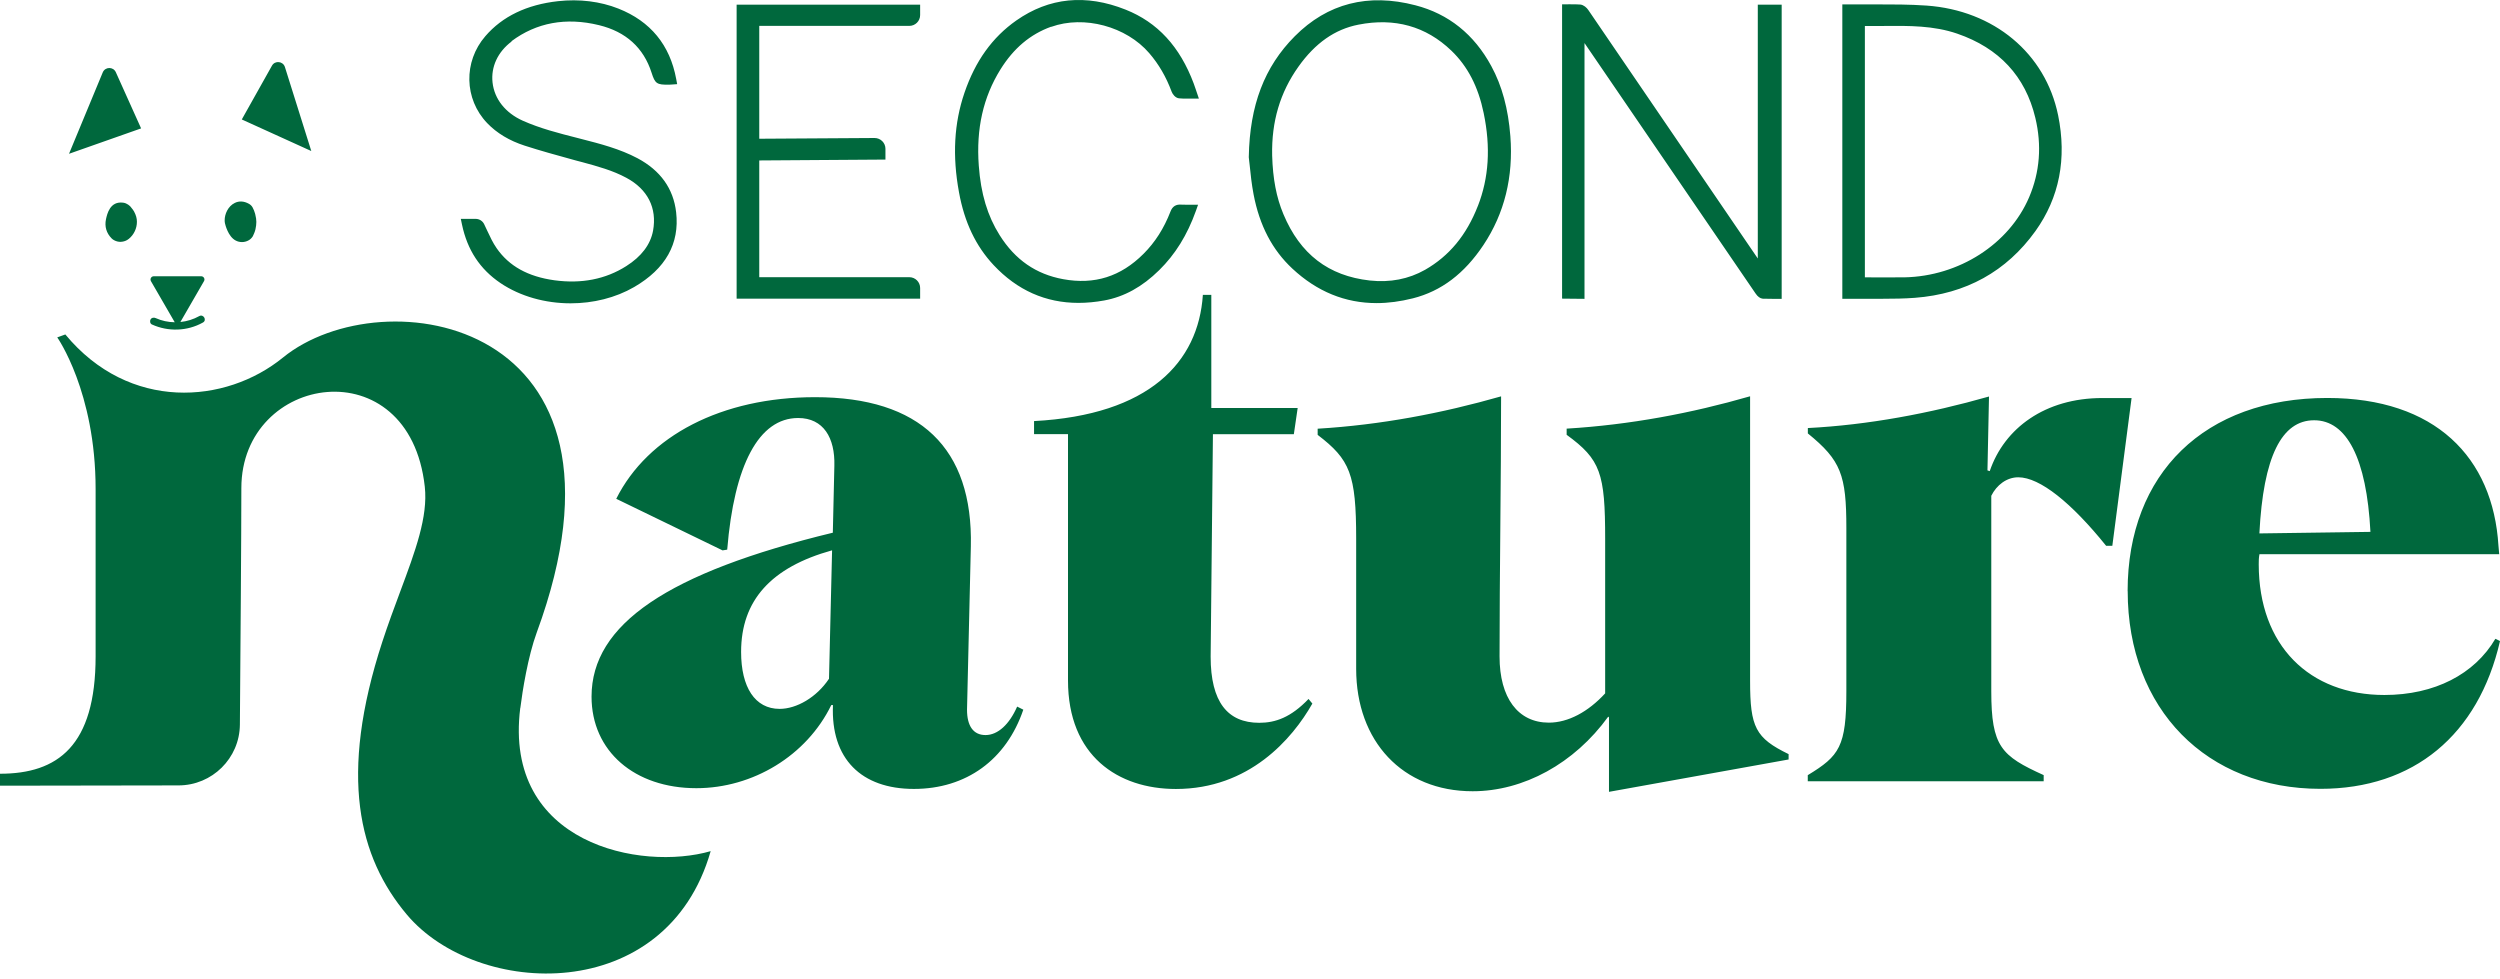 <svg width="240" height="94" viewBox="0 0 240 94" fill="none" xmlns="http://www.w3.org/2000/svg">
<path fill-rule="evenodd" clip-rule="evenodd" d="M110.331 5.107C108.123 2.536 104.073 1.444 100.912 2.578V2.564C98.901 3.289 97.314 4.628 96.044 6.663C94.386 9.333 93.701 12.355 93.963 15.898C94.16 18.603 94.802 20.73 95.966 22.576C97.455 24.942 99.452 26.323 102.069 26.802C105.068 27.351 107.593 26.555 109.781 24.365C110.888 23.259 111.735 21.934 112.363 20.314C112.553 19.807 112.899 19.596 113.435 19.645C113.566 19.656 113.709 19.654 113.864 19.653C113.917 19.653 113.972 19.652 114.028 19.652H114.381H115.016L114.804 20.251C113.978 22.561 112.828 24.414 111.29 25.928C109.654 27.541 107.925 28.492 106.006 28.845C105.152 29 104.327 29.077 103.53 29.077C100.383 29.077 97.653 27.866 95.388 25.449C93.68 23.625 92.587 21.343 92.065 18.469C91.416 14.954 91.592 11.826 92.587 8.91C93.631 5.853 95.261 3.585 97.568 1.965C100.714 -0.24 104.242 -0.592 108.052 0.922C111.121 2.141 113.266 4.466 114.599 8.023C114.663 8.199 114.726 8.382 114.79 8.572L115.093 9.467H114.465H114.098L113.965 9.467C113.701 9.468 113.441 9.469 113.181 9.439C112.821 9.396 112.56 9.03 112.476 8.798C111.947 7.375 111.241 6.163 110.331 5.107ZM135.878 0.507C139.06 1.331 141.515 3.296 143.166 6.346C144.196 8.241 144.789 10.439 144.994 13.066C145.297 16.976 144.429 20.491 142.411 23.52C140.577 26.274 138.362 27.95 135.638 28.64C134.432 28.943 133.275 29.098 132.153 29.098C129.14 29.098 126.431 27.992 124.068 25.788C122.134 23.984 120.914 21.653 120.342 18.652C120.159 17.687 120.053 16.708 119.976 15.926C119.958 15.773 119.942 15.627 119.926 15.489C119.912 15.354 119.898 15.227 119.884 15.109V15.081V15.053C119.976 10.094 121.38 6.417 124.3 3.479C127.44 0.324 131.335 -0.676 135.878 0.507ZM136.809 25.9C139.124 24.576 140.782 22.576 141.875 19.772V19.779C142.933 17.067 143.117 14.144 142.433 10.854C141.91 8.319 140.894 6.36 139.321 4.853C136.887 2.522 133.889 1.683 130.41 2.367C128.146 2.81 126.262 4.135 124.653 6.396C122.882 8.882 122.057 11.679 122.127 14.926C122.191 17.159 122.53 18.948 123.207 20.561C124.815 24.4 127.532 26.485 131.504 26.929C133.444 27.14 135.229 26.795 136.809 25.9ZM168.748 24.815V0.45H168.755H171.041V28.689C171.041 28.689 169.44 28.696 169.228 28.675C168.981 28.654 168.741 28.485 168.53 28.168C166.039 24.533 152.112 4.134 152.112 4.134V28.689L149.96 28.668V0.415C149.96 0.415 151.399 0.401 151.717 0.436C152.041 0.478 152.323 0.732 152.479 0.964C154.094 3.317 168.748 24.815 168.748 24.815ZM197.577 11.058C196.363 5.12 191.411 0.993 184.948 0.535C183.324 0.421 181.667 0.422 180.064 0.422L179.798 0.422H176.863V28.682H179.586H180.764C181.78 28.682 182.81 28.668 183.826 28.591C188.73 28.217 192.624 26.055 195.404 22.181C197.697 18.976 198.431 15.235 197.577 11.051V11.058ZM179.028 26.618V2.493H180.87L180.924 2.492C183.242 2.471 185.636 2.45 187.897 3.232C191.911 4.613 194.437 7.325 195.39 11.305C196.025 13.953 195.827 16.517 194.797 18.933C192.878 23.434 188.059 26.527 182.817 26.625C181.921 26.64 179.028 26.625 179.028 26.625V26.618ZM57.508 2.416C54.34 1.641 51.504 2.162 49.098 3.958L49.12 3.979C47.786 4.98 47.116 6.417 47.285 7.924C47.462 9.509 48.52 10.84 50.185 11.587C51.843 12.327 53.649 12.791 55.399 13.235L55.808 13.341C57.628 13.806 59.505 14.292 61.205 15.193C63.4 16.363 64.648 18.103 64.909 20.378C65.255 23.386 63.9 25.802 60.881 27.555C59.082 28.598 56.93 29.119 54.778 29.119C52.365 29.119 49.959 28.464 48.047 27.175C46.079 25.844 44.865 24.005 44.35 21.554L44.237 21.012H45.669C46.008 21.012 46.326 21.209 46.474 21.512C46.573 21.723 46.671 21.934 46.77 22.139C47.052 22.744 47.321 23.315 47.673 23.822C48.866 25.548 50.686 26.555 53.226 26.907C55.815 27.26 58.136 26.809 60.119 25.548C61.579 24.625 62.447 23.477 62.694 22.146C63.089 19.969 62.179 18.166 60.126 17.067C58.811 16.359 57.387 15.972 55.88 15.563L55.815 15.546L55.356 15.426L54.92 15.306C53.42 14.893 51.879 14.47 50.368 13.982C48.908 13.51 47.694 12.784 46.77 11.819C44.555 9.509 44.477 5.917 46.594 3.472C48.231 1.57 50.58 0.443 53.578 0.112C55.617 -0.113 57.621 0.134 59.364 0.824C62.447 2.042 64.317 4.325 64.916 7.586L65.008 8.079L64.401 8.121C64.331 8.128 64.288 8.128 64.239 8.128C63.054 8.15 62.885 8.03 62.553 6.987C61.784 4.578 60.084 3.043 57.508 2.416ZM87.296 26.61H72.889V15.403L85.003 15.319V14.284C85.003 13.713 84.537 13.248 83.959 13.248L72.889 13.319V2.485H87.296C87.867 2.485 88.333 2.02 88.333 1.449V0.449H70.716V28.674H88.333V27.646C88.333 27.075 87.867 26.61 87.296 26.61ZM12.566 19.879C12.467 19.767 12.206 19.506 11.825 19.457C10.557 19.289 10.284 20.545 10.176 21.038L10.174 21.049C10.026 21.746 10.216 22.387 10.724 22.894C10.795 22.965 10.872 23.021 10.971 23.07C11.155 23.169 11.387 23.225 11.585 23.218C11.881 23.204 12.149 23.113 12.368 22.929C12.855 22.535 13.151 21.915 13.144 21.281C13.144 20.964 13.059 20.654 12.869 20.302C12.8 20.175 12.712 20.068 12.62 19.956C12.6 19.93 12.579 19.905 12.559 19.879H12.566ZM24.242 19.9C24.348 20.097 24.433 20.301 24.496 20.534L24.489 20.541C24.503 20.555 24.517 20.604 24.517 20.639C24.574 20.858 24.609 21.083 24.609 21.302C24.609 21.52 24.581 21.759 24.524 22.013C24.469 22.255 24.366 22.477 24.275 22.672L24.27 22.682C24.151 22.872 24.002 23.006 23.819 23.098C23.636 23.189 23.438 23.239 23.233 23.239C23.015 23.239 22.81 23.189 22.627 23.091C21.893 22.71 21.625 21.562 21.596 21.435C21.575 21.344 21.568 21.252 21.568 21.154C21.561 20.562 21.886 19.801 22.535 19.484C22.951 19.273 23.424 19.301 23.89 19.562C24.045 19.646 24.158 19.759 24.242 19.9ZM6.625 14.764L9.863 6.952C10.096 6.396 10.872 6.388 11.119 6.931L13.546 12.326L6.625 14.764ZM29.885 14.5L29.886 14.504H29.893L29.885 14.5ZM27.353 6.438L29.885 14.5L23.212 11.468L26.105 6.311C26.394 5.783 27.177 5.868 27.353 6.438ZM17.317 30.913L19.586 26.986C19.706 26.782 19.557 26.521 19.317 26.521H14.76C14.52 26.521 14.372 26.782 14.492 26.993L16.771 30.931L16.774 30.937C16.146 30.929 15.52 30.796 14.943 30.536C14.767 30.459 14.562 30.487 14.456 30.663C14.364 30.818 14.407 31.071 14.583 31.149C16.149 31.86 17.984 31.804 19.487 30.959C19.889 30.733 19.529 30.12 19.127 30.346C18.569 30.659 17.949 30.849 17.317 30.913ZM49.952 67.968C50.156 66.319 50.685 63.016 51.525 60.726C62.644 30.515 36.723 26.535 27.163 34.326C21.674 38.798 12.41 39.531 6.272 32.107L5.496 32.389C5.496 32.389 9.179 37.601 9.179 46.955V63.008C9.179 71.63 5.524 74.279 0 74.279V75.427L17.13 75.399C20.369 75.399 23 72.793 23.029 69.566C23.085 62.565 23.17 51.217 23.17 46.857C23.17 35.847 39.298 33.311 40.78 46.723C41.096 49.611 39.877 52.882 38.414 56.809C37.857 58.304 37.265 59.893 36.709 61.593C32.483 74.518 34.444 82.316 39.058 87.803C45.796 95.812 63.977 96.594 68.225 81.71C61.593 83.633 48.301 81.076 49.944 67.968H49.952ZM79.803 67.685H79.951H79.965C79.739 72.856 82.702 75.737 87.733 75.737C92.763 75.737 96.608 72.933 98.238 68.129L97.646 67.833C96.905 69.531 95.797 70.566 94.612 70.566C93.427 70.566 92.834 69.679 92.834 68.129L93.201 52.463C93.419 43.003 88.311 38.129 78.251 38.129C69.297 38.129 62.193 41.827 59.159 47.885L69.368 52.837L69.812 52.766C70.476 44.638 72.846 40.129 76.621 40.129C79.062 40.129 80.17 42.045 80.099 44.708L79.951 51.139C64.112 54.978 56.788 59.93 56.788 66.875C56.788 72.123 60.93 75.666 66.849 75.666C72.254 75.666 77.432 72.56 79.803 67.685ZM79.88 52.83L79.584 65.171H79.577C78.392 66.946 76.473 68.052 74.843 68.052C72.479 68.052 71.146 65.981 71.146 62.585C71.146 57.634 74.031 54.457 79.88 52.83ZM102.528 65.317V41.678H99.269V40.424C110.331 39.84 115.051 34.768 115.475 28.309H116.286V39.17H124.576L124.209 41.685H116.441L116.222 63.035C116.222 67.395 117.852 69.389 120.886 69.389C122.438 69.389 123.92 68.875 125.62 67.1L125.987 67.543C124.061 70.939 119.919 75.742 112.885 75.742C107.333 75.742 102.528 72.566 102.528 65.325V65.317ZM154.392 68.797L154.462 68.867V76.017L171.706 72.91V72.396C168.524 70.847 168.009 69.811 168.009 65.38V38.043C162.385 39.67 156.466 40.783 150.398 41.149V41.741C153.651 44.108 154.095 45.432 154.095 51.715V66.564C152.466 68.339 150.54 69.374 148.691 69.374C145.735 69.374 143.957 67.008 143.957 63.021C143.957 59.049 143.994 54.859 144.031 50.65V50.649V50.649C144.068 46.401 144.105 42.133 144.105 38.05C138.412 39.677 132.563 40.79 126.495 41.156V41.748C129.599 44.115 130.192 45.517 130.192 51.722V64.211C130.192 71.156 134.637 75.96 141.368 75.96C146.25 75.96 151.132 73.305 154.392 68.797ZM173.553 74.411C176.587 72.566 177.25 71.678 177.25 66.36V50.694C177.25 45.594 176.735 44.193 173.553 41.608V41.093C179.324 40.797 185.244 39.692 190.944 38.065L190.796 45.158L191.015 45.228C192.419 41.093 196.342 38.212 201.816 38.212H204.632L202.783 52.399H202.19C198.86 48.264 195.827 45.82 193.752 45.82C192.645 45.82 191.678 46.559 191.163 47.595V66.36C191.163 71.678 192.123 72.566 196.193 74.411V75.003H173.546V74.411H173.553ZM223.42 38.205C211.652 38.205 204.251 45.446 204.251 56.752L204.258 56.738C204.258 68.121 211.878 75.728 222.757 75.728C231.71 75.728 237.926 70.558 240 61.542L239.556 61.323C237.559 64.725 233.714 66.719 228.902 66.719C221.72 66.719 216.838 61.992 216.838 54.16C216.838 53.864 216.838 53.568 216.908 53.202H239.923L239.852 52.392C239.33 43.897 233.777 38.205 223.42 38.205ZM222.157 40.346C225.269 40.346 227.195 43.967 227.562 51.06H227.555L216.901 51.208C217.275 43.819 219.046 40.346 222.157 40.346Z" fill="#00683D"/>
</svg>
